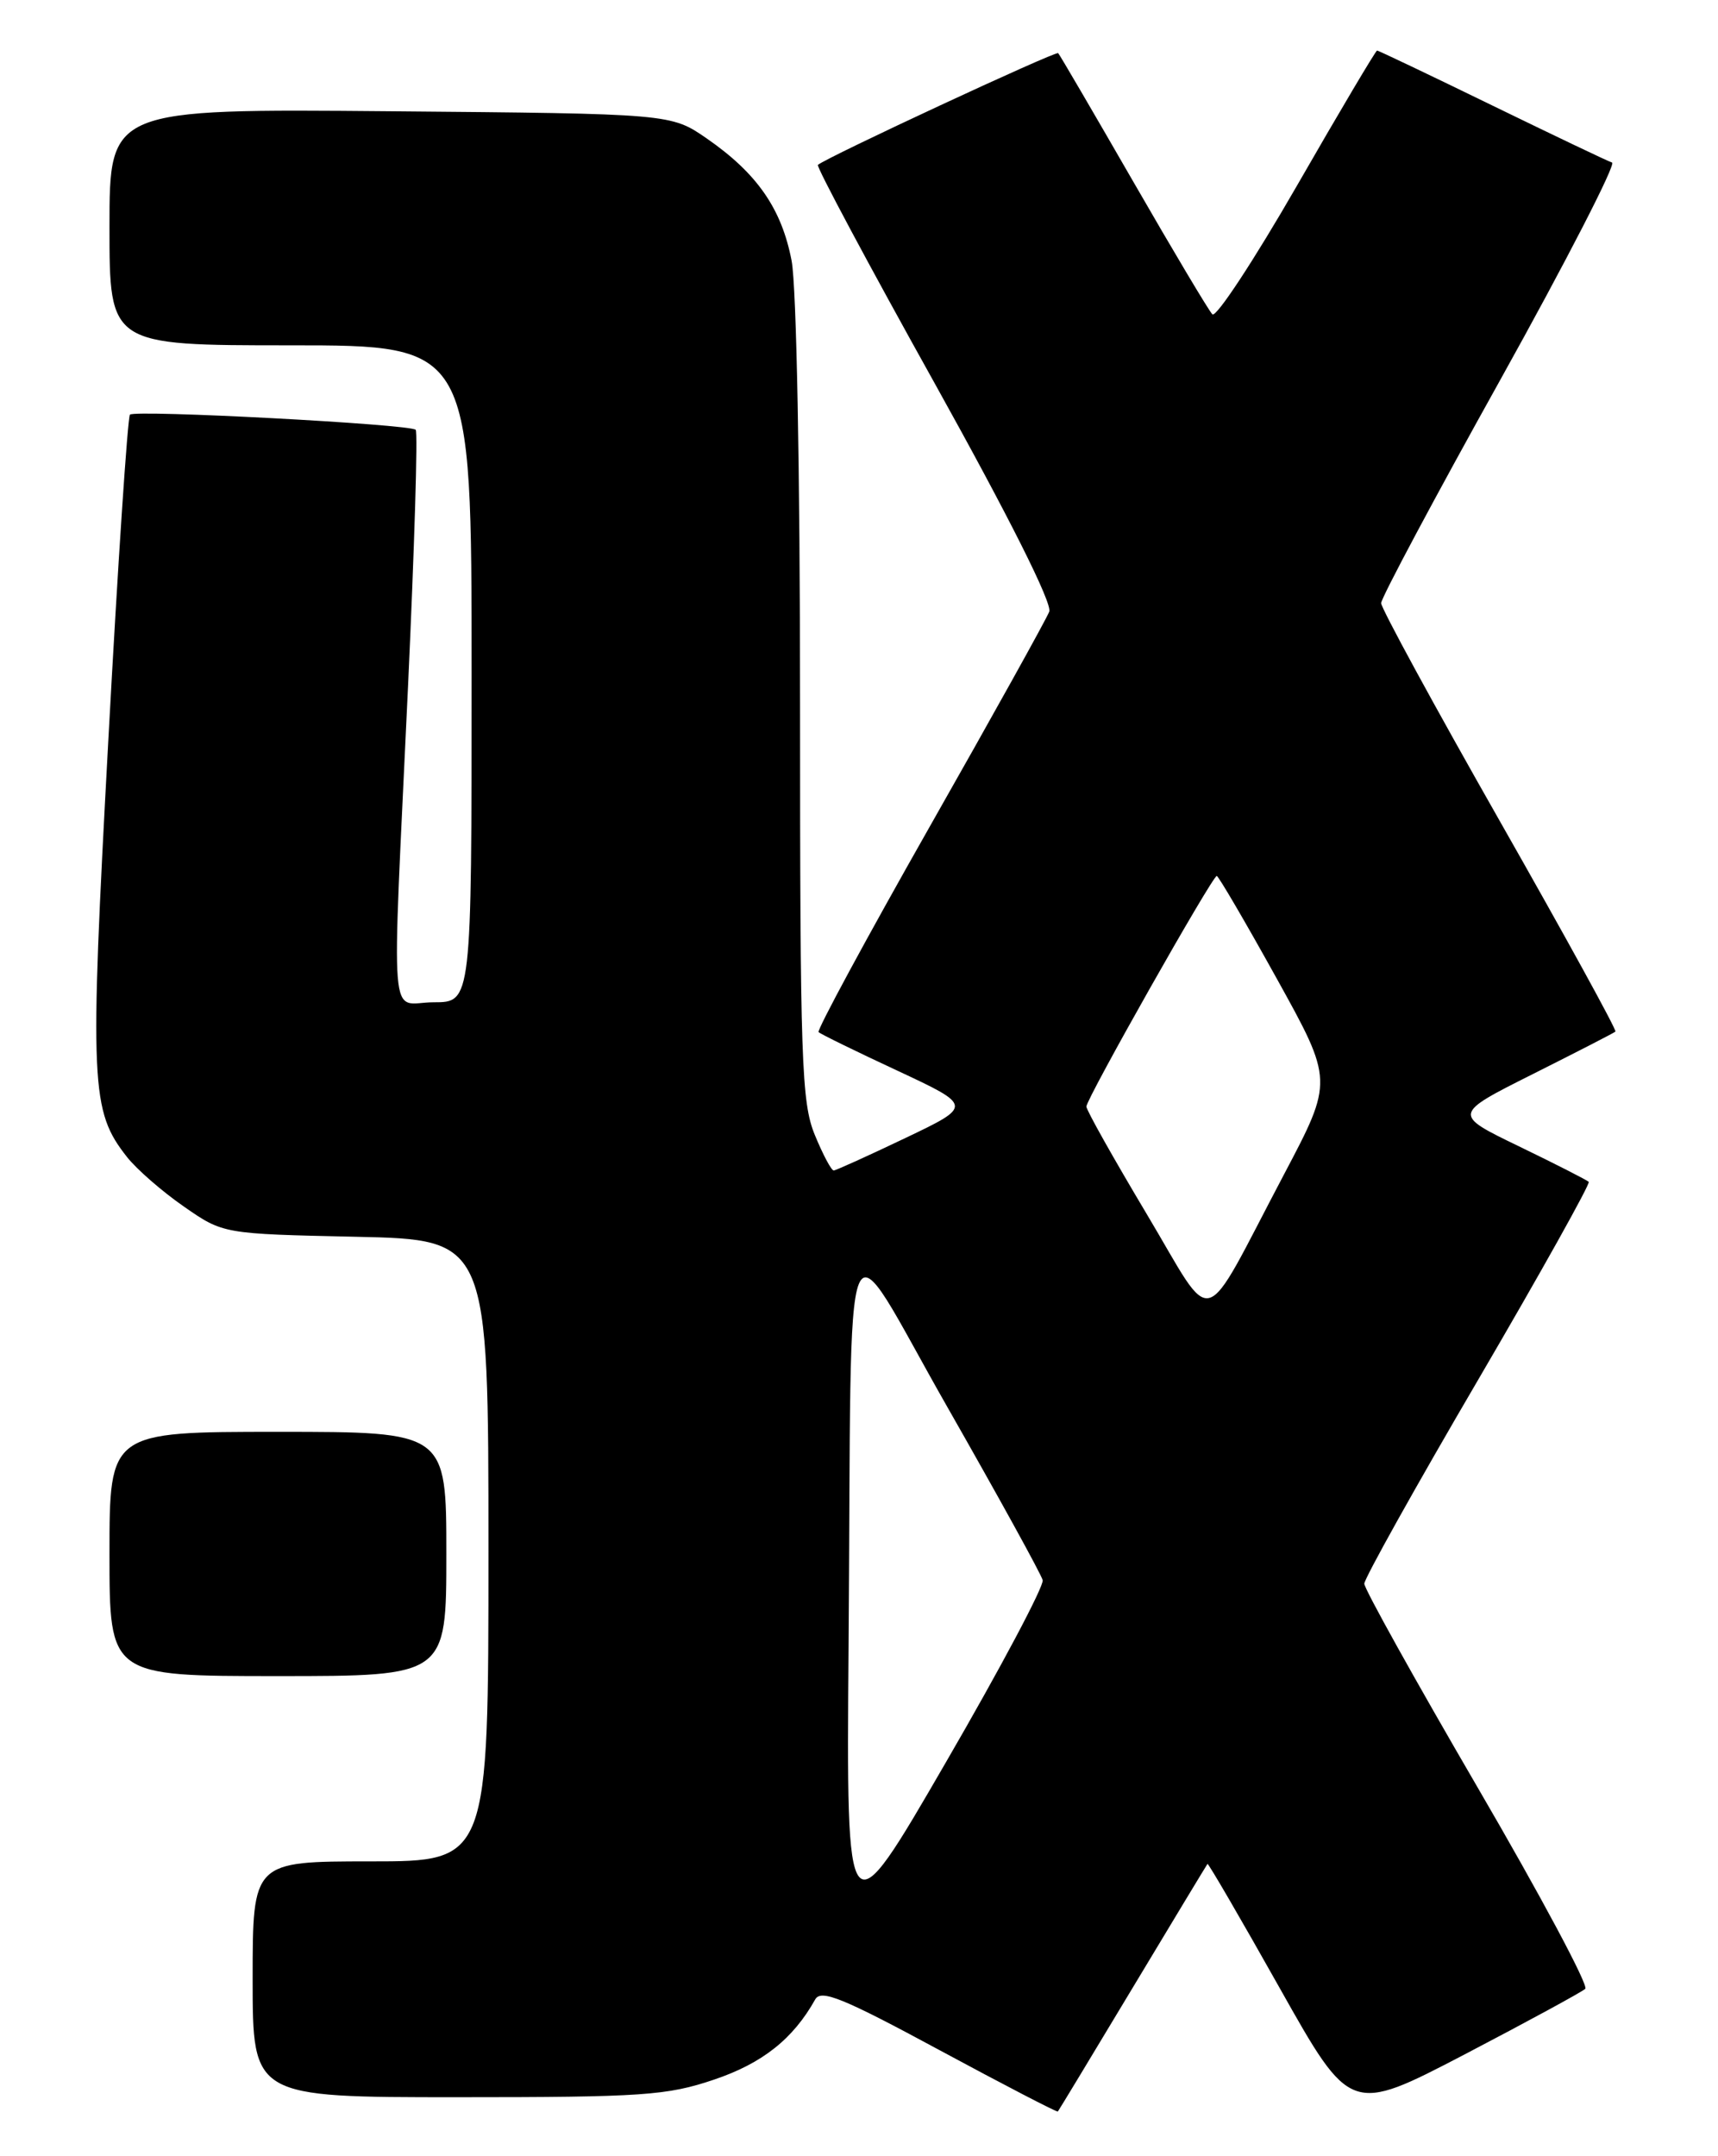 <?xml version="1.0" encoding="UTF-8" standalone="no"?>
<!DOCTYPE svg PUBLIC "-//W3C//DTD SVG 1.1//EN" "http://www.w3.org/Graphics/SVG/1.1/DTD/svg11.dtd" >
<svg xmlns="http://www.w3.org/2000/svg" xmlns:xlink="http://www.w3.org/1999/xlink" version="1.1" viewBox="0 0 204 256">
 <g >
 <path fill="currentColor"
d=" M 134.50 236.00 C 139.29 228.03 143.29 221.41 143.38 221.30 C 143.48 221.20 147.34 227.83 151.96 236.05 C 160.36 250.98 160.36 250.98 173.93 243.91 C 181.39 240.01 187.83 236.51 188.24 236.13 C 188.65 235.74 182.91 225.01 175.49 212.28 C 168.07 199.54 162.00 188.64 162.00 188.03 C 162.00 187.43 168.08 176.53 175.52 163.82 C 182.95 151.11 188.86 140.53 188.65 140.32 C 188.44 140.11 184.72 138.21 180.38 136.11 C 172.50 132.30 172.50 132.30 182.00 127.53 C 187.22 124.91 191.64 122.64 191.82 122.48 C 192.00 122.32 185.81 111.06 178.07 97.45 C 170.33 83.84 164.00 72.21 164.00 71.61 C 164.00 71.00 170.37 59.06 178.17 45.06 C 185.96 31.06 191.92 19.47 191.42 19.30 C 190.91 19.14 184.49 16.07 177.15 12.50 C 169.81 8.92 163.67 6.00 163.52 6.00 C 163.36 6.00 159.07 13.23 153.99 22.07 C 148.90 30.91 144.39 37.77 143.96 37.32 C 143.52 36.87 139.30 29.78 134.57 21.57 C 129.84 13.36 125.83 6.49 125.65 6.31 C 125.36 6.03 98.06 18.72 97.12 19.58 C 96.91 19.77 103.14 31.43 110.97 45.48 C 119.79 61.33 124.97 71.64 124.59 72.62 C 124.26 73.49 117.87 84.99 110.39 98.16 C 102.91 111.34 96.98 122.31 97.20 122.54 C 97.43 122.77 101.64 124.83 106.56 127.12 C 115.50 131.30 115.50 131.30 107.50 135.12 C 103.10 137.22 99.28 138.95 99.00 138.97 C 98.72 138.98 97.71 137.08 96.75 134.74 C 95.17 130.89 95.00 125.95 95.00 83.38 C 95.00 56.01 94.58 34.05 94.00 30.97 C 92.82 24.80 89.92 20.60 83.95 16.46 C 79.67 13.50 79.67 13.50 46.34 13.21 C 13.00 12.92 13.00 12.92 13.00 26.96 C 13.00 41.00 13.00 41.00 34.50 41.00 C 56.00 41.00 56.00 41.00 56.00 80.00 C 56.00 119.00 56.00 119.00 51.50 119.00 C 46.13 119.00 46.50 123.51 48.45 81.50 C 49.21 65.00 49.63 51.29 49.36 51.03 C 48.69 50.36 16.04 48.63 15.43 49.23 C 15.16 49.51 13.99 67.01 12.85 88.12 C 10.63 128.99 10.77 131.89 15.08 137.37 C 16.22 138.82 19.26 141.47 21.83 143.25 C 26.50 146.50 26.50 146.50 42.25 146.84 C 58.00 147.18 58.00 147.18 58.00 184.09 C 58.00 221.00 58.00 221.00 44.00 221.00 C 30.00 221.00 30.00 221.00 30.00 235.00 C 30.00 249.00 30.00 249.00 54.31 249.00 C 76.31 249.00 79.20 248.80 84.79 246.91 C 90.52 244.98 94.18 242.08 96.80 237.39 C 97.49 236.16 100.08 237.21 111.54 243.40 C 119.18 247.52 125.52 250.81 125.61 250.70 C 125.71 250.59 129.71 243.97 134.50 236.00 Z  M 53.00 184.50 C 53.00 170.00 53.00 170.00 33.00 170.00 C 13.00 170.00 13.00 170.00 13.00 184.50 C 13.00 199.00 13.00 199.00 33.00 199.00 C 53.00 199.00 53.00 199.00 53.00 184.50 Z  M 100.76 195.57 C 101.18 141.01 99.69 144.62 112.50 167.07 C 118.55 177.68 123.64 186.92 123.81 187.61 C 123.98 188.31 118.81 198.05 112.31 209.25 C 100.50 229.64 100.50 229.64 100.76 195.57 Z  M 136.14 144.10 C 132.22 137.53 129.00 131.81 129.00 131.38 C 129.00 130.45 143.96 104.00 144.48 104.00 C 144.68 104.00 147.88 109.47 151.59 116.16 C 158.33 128.32 158.33 128.32 152.48 139.41 C 142.41 158.49 144.40 157.92 136.14 144.10 Z "/>
</g>
</svg>